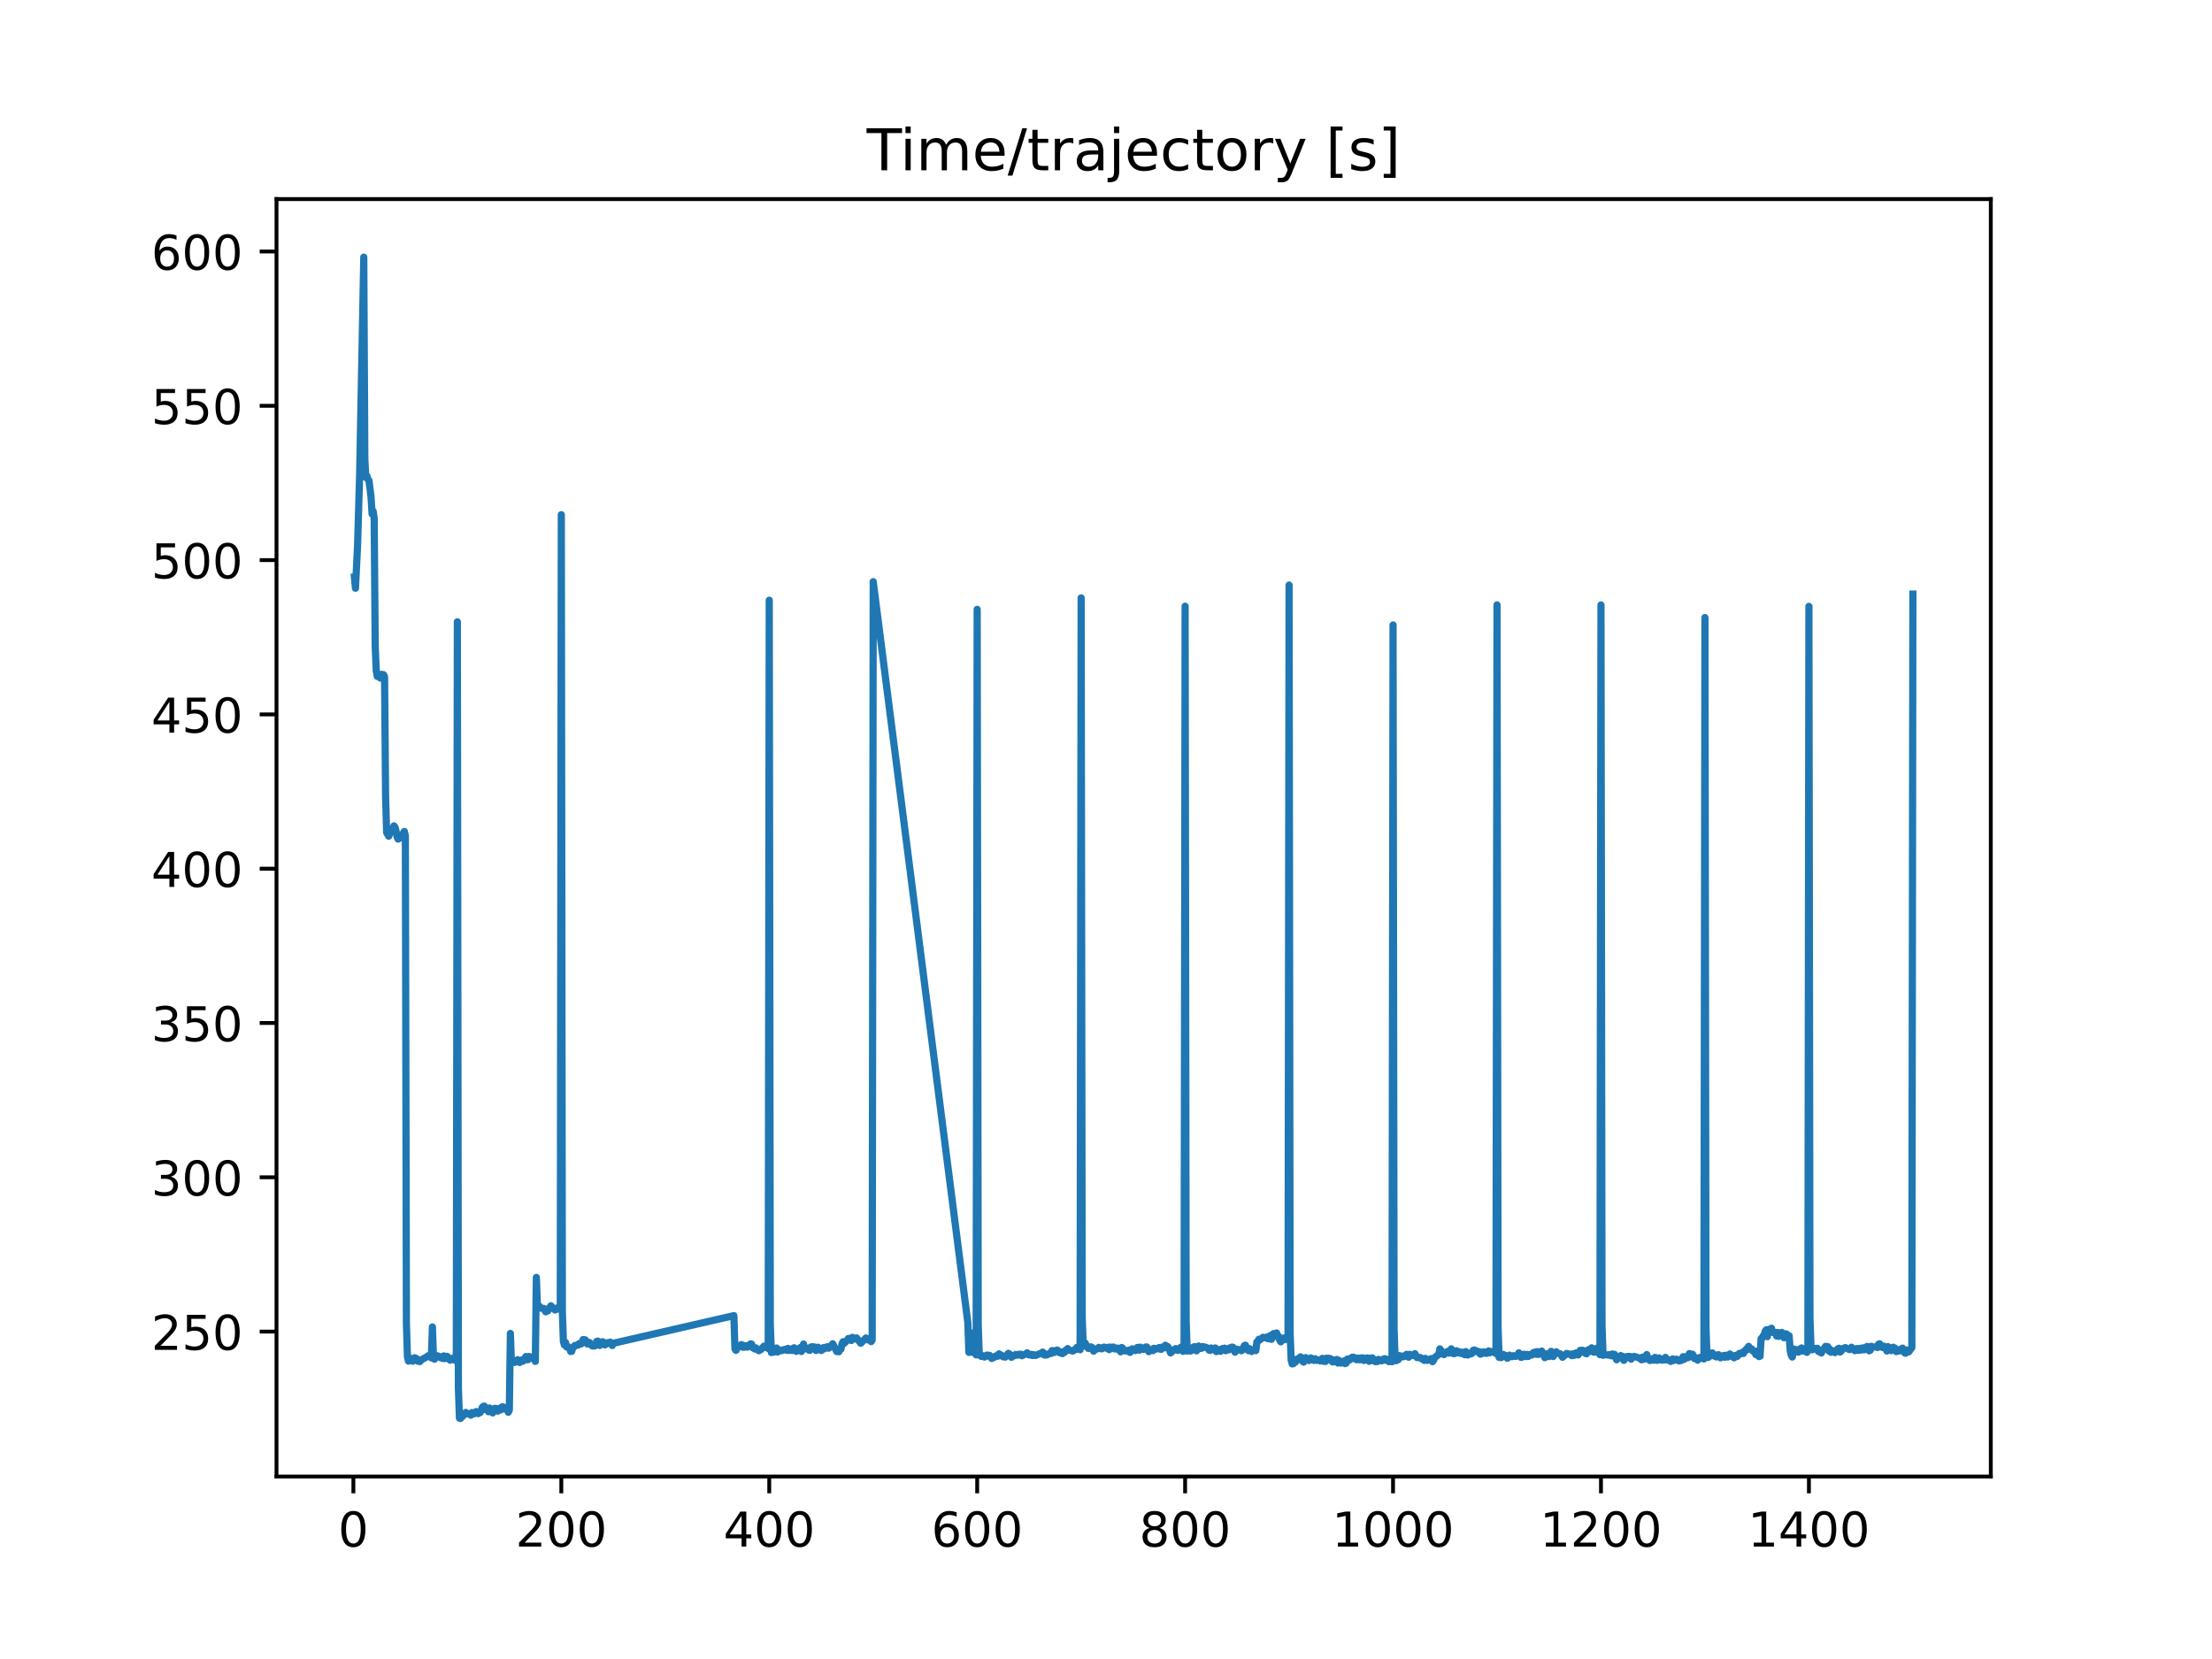 <?xml version="1.0" encoding="utf-8" standalone="no"?>
<!DOCTYPE svg PUBLIC "-//W3C//DTD SVG 1.1//EN"
  "http://www.w3.org/Graphics/SVG/1.1/DTD/svg11.dtd">
<!-- Created with matplotlib (https://matplotlib.org/) -->
<svg height="345.6pt" version="1.1" viewBox="0 0 460.8 345.6" width="460.8pt" xmlns="http://www.w3.org/2000/svg" xmlns:xlink="http://www.w3.org/1999/xlink">
 <defs>
  <style type="text/css">
*{stroke-linecap:butt;stroke-linejoin:round;}
  </style>
 </defs>
 <g id="figure_1">
  <g id="patch_1">
   <path d="M 0 345.6 
L 460.8 345.6 
L 460.8 0 
L 0 0 
z
" style="fill:#ffffff;"/>
  </g>
  <g id="axes_1">
   <g id="patch_2">
    <path d="M 57.6 307.584 
L 414.72 307.584 
L 414.72 41.472 
L 57.6 41.472 
z
" style="fill:#ffffff;"/>
   </g>
   <g id="matplotlib.axis_1">
    <g id="xtick_1">
     <g id="line2d_1">
      <defs>
       <path d="M 0 0 
L 0 3.5 
" id="m70234549fd" style="stroke:#000000;stroke-width:0.8;"/>
      </defs>
      <g>
       <use style="stroke:#000000;stroke-width:0.8;" x="73.616" xlink:href="#m70234549fd" y="307.584"/>
      </g>
     </g>
     <g id="text_1">
      <!-- 0 -->
      <defs>
       <path d="M 31.781 66.406 
Q 24.172 66.406 20.328 58.906 
Q 16.5 51.422 16.5 36.375 
Q 16.5 21.391 20.328 13.891 
Q 24.172 6.391 31.781 6.391 
Q 39.453 6.391 43.281 13.891 
Q 47.125 21.391 47.125 36.375 
Q 47.125 51.422 43.281 58.906 
Q 39.453 66.406 31.781 66.406 
z
M 31.781 74.219 
Q 44.047 74.219 50.516 64.516 
Q 56.984 54.828 56.984 36.375 
Q 56.984 17.969 50.516 8.266 
Q 44.047 -1.422 31.781 -1.422 
Q 19.531 -1.422 13.062 8.266 
Q 6.594 17.969 6.594 36.375 
Q 6.594 54.828 13.062 64.516 
Q 19.531 74.219 31.781 74.219 
z
" id="DejaVuSans-48"/>
      </defs>
      <g transform="translate(70.435 322.182)scale(0.1 -0.1)">
       <use xlink:href="#DejaVuSans-48"/>
      </g>
     </g>
    </g>
    <g id="xtick_2">
     <g id="line2d_2">
      <g>
       <use style="stroke:#000000;stroke-width:0.8;" x="116.932" xlink:href="#m70234549fd" y="307.584"/>
      </g>
     </g>
     <g id="text_2">
      <!-- 200 -->
      <defs>
       <path d="M 19.188 8.297 
L 53.609 8.297 
L 53.609 0 
L 7.328 0 
L 7.328 8.297 
Q 12.938 14.109 22.625 23.891 
Q 32.328 33.688 34.812 36.531 
Q 39.547 41.844 41.422 45.531 
Q 43.312 49.219 43.312 52.781 
Q 43.312 58.594 39.234 62.25 
Q 35.156 65.922 28.609 65.922 
Q 23.969 65.922 18.812 64.312 
Q 13.672 62.703 7.812 59.422 
L 7.812 69.391 
Q 13.766 71.781 18.938 73 
Q 24.125 74.219 28.422 74.219 
Q 39.75 74.219 46.484 68.547 
Q 53.219 62.891 53.219 53.422 
Q 53.219 48.922 51.531 44.891 
Q 49.859 40.875 45.406 35.406 
Q 44.188 33.984 37.641 27.219 
Q 31.109 20.453 19.188 8.297 
z
" id="DejaVuSans-50"/>
      </defs>
      <g transform="translate(107.389 322.182)scale(0.1 -0.1)">
       <use xlink:href="#DejaVuSans-50"/>
       <use x="63.623" xlink:href="#DejaVuSans-48"/>
       <use x="127.246" xlink:href="#DejaVuSans-48"/>
      </g>
     </g>
    </g>
    <g id="xtick_3">
     <g id="line2d_3">
      <g>
       <use style="stroke:#000000;stroke-width:0.8;" x="160.248" xlink:href="#m70234549fd" y="307.584"/>
      </g>
     </g>
     <g id="text_3">
      <!-- 400 -->
      <defs>
       <path d="M 37.797 64.312 
L 12.891 25.391 
L 37.797 25.391 
z
M 35.203 72.906 
L 47.609 72.906 
L 47.609 25.391 
L 58.016 25.391 
L 58.016 17.188 
L 47.609 17.188 
L 47.609 0 
L 37.797 0 
L 37.797 17.188 
L 4.891 17.188 
L 4.891 26.703 
z
" id="DejaVuSans-52"/>
      </defs>
      <g transform="translate(150.705 322.182)scale(0.1 -0.1)">
       <use xlink:href="#DejaVuSans-52"/>
       <use x="63.623" xlink:href="#DejaVuSans-48"/>
       <use x="127.246" xlink:href="#DejaVuSans-48"/>
      </g>
     </g>
    </g>
    <g id="xtick_4">
     <g id="line2d_4">
      <g>
       <use style="stroke:#000000;stroke-width:0.8;" x="203.565" xlink:href="#m70234549fd" y="307.584"/>
      </g>
     </g>
     <g id="text_4">
      <!-- 600 -->
      <defs>
       <path d="M 33.016 40.375 
Q 26.375 40.375 22.484 35.828 
Q 18.609 31.297 18.609 23.391 
Q 18.609 15.531 22.484 10.953 
Q 26.375 6.391 33.016 6.391 
Q 39.656 6.391 43.531 10.953 
Q 47.406 15.531 47.406 23.391 
Q 47.406 31.297 43.531 35.828 
Q 39.656 40.375 33.016 40.375 
z
M 52.594 71.297 
L 52.594 62.312 
Q 48.875 64.062 45.094 64.984 
Q 41.312 65.922 37.594 65.922 
Q 27.828 65.922 22.672 59.328 
Q 17.531 52.734 16.797 39.406 
Q 19.672 43.656 24.016 45.922 
Q 28.375 48.188 33.594 48.188 
Q 44.578 48.188 50.953 41.516 
Q 57.328 34.859 57.328 23.391 
Q 57.328 12.156 50.688 5.359 
Q 44.047 -1.422 33.016 -1.422 
Q 20.359 -1.422 13.672 8.266 
Q 6.984 17.969 6.984 36.375 
Q 6.984 53.656 15.188 63.938 
Q 23.391 74.219 37.203 74.219 
Q 40.922 74.219 44.703 73.484 
Q 48.484 72.75 52.594 71.297 
z
" id="DejaVuSans-54"/>
      </defs>
      <g transform="translate(194.021 322.182)scale(0.1 -0.1)">
       <use xlink:href="#DejaVuSans-54"/>
       <use x="63.623" xlink:href="#DejaVuSans-48"/>
       <use x="127.246" xlink:href="#DejaVuSans-48"/>
      </g>
     </g>
    </g>
    <g id="xtick_5">
     <g id="line2d_5">
      <g>
       <use style="stroke:#000000;stroke-width:0.8;" x="246.881" xlink:href="#m70234549fd" y="307.584"/>
      </g>
     </g>
     <g id="text_5">
      <!-- 800 -->
      <defs>
       <path d="M 31.781 34.625 
Q 24.75 34.625 20.719 30.859 
Q 16.703 27.094 16.703 20.516 
Q 16.703 13.922 20.719 10.156 
Q 24.75 6.391 31.781 6.391 
Q 38.812 6.391 42.859 10.172 
Q 46.922 13.969 46.922 20.516 
Q 46.922 27.094 42.891 30.859 
Q 38.875 34.625 31.781 34.625 
z
M 21.922 38.812 
Q 15.578 40.375 12.031 44.719 
Q 8.5 49.078 8.5 55.328 
Q 8.5 64.062 14.719 69.141 
Q 20.953 74.219 31.781 74.219 
Q 42.672 74.219 48.875 69.141 
Q 55.078 64.062 55.078 55.328 
Q 55.078 49.078 51.531 44.719 
Q 48 40.375 41.703 38.812 
Q 48.828 37.156 52.797 32.312 
Q 56.781 27.484 56.781 20.516 
Q 56.781 9.906 50.312 4.234 
Q 43.844 -1.422 31.781 -1.422 
Q 19.734 -1.422 13.25 4.234 
Q 6.781 9.906 6.781 20.516 
Q 6.781 27.484 10.781 32.312 
Q 14.797 37.156 21.922 38.812 
z
M 18.312 54.391 
Q 18.312 48.734 21.844 45.562 
Q 25.391 42.391 31.781 42.391 
Q 38.141 42.391 41.719 45.562 
Q 45.312 48.734 45.312 54.391 
Q 45.312 60.062 41.719 63.234 
Q 38.141 66.406 31.781 66.406 
Q 25.391 66.406 21.844 63.234 
Q 18.312 60.062 18.312 54.391 
z
" id="DejaVuSans-56"/>
      </defs>
      <g transform="translate(237.337 322.182)scale(0.1 -0.1)">
       <use xlink:href="#DejaVuSans-56"/>
       <use x="63.623" xlink:href="#DejaVuSans-48"/>
       <use x="127.246" xlink:href="#DejaVuSans-48"/>
      </g>
     </g>
    </g>
    <g id="xtick_6">
     <g id="line2d_6">
      <g>
       <use style="stroke:#000000;stroke-width:0.8;" x="290.197" xlink:href="#m70234549fd" y="307.584"/>
      </g>
     </g>
     <g id="text_6">
      <!-- 1000 -->
      <defs>
       <path d="M 12.406 8.297 
L 28.516 8.297 
L 28.516 63.922 
L 10.984 60.406 
L 10.984 69.391 
L 28.422 72.906 
L 38.281 72.906 
L 38.281 8.297 
L 54.391 8.297 
L 54.391 0 
L 12.406 0 
z
" id="DejaVuSans-49"/>
      </defs>
      <g transform="translate(277.472 322.182)scale(0.1 -0.1)">
       <use xlink:href="#DejaVuSans-49"/>
       <use x="63.623" xlink:href="#DejaVuSans-48"/>
       <use x="127.246" xlink:href="#DejaVuSans-48"/>
       <use x="190.869" xlink:href="#DejaVuSans-48"/>
      </g>
     </g>
    </g>
    <g id="xtick_7">
     <g id="line2d_7">
      <g>
       <use style="stroke:#000000;stroke-width:0.8;" x="333.513" xlink:href="#m70234549fd" y="307.584"/>
      </g>
     </g>
     <g id="text_7">
      <!-- 1200 -->
      <g transform="translate(320.788 322.182)scale(0.1 -0.1)">
       <use xlink:href="#DejaVuSans-49"/>
       <use x="63.623" xlink:href="#DejaVuSans-50"/>
       <use x="127.246" xlink:href="#DejaVuSans-48"/>
       <use x="190.869" xlink:href="#DejaVuSans-48"/>
      </g>
     </g>
    </g>
    <g id="xtick_8">
     <g id="line2d_8">
      <g>
       <use style="stroke:#000000;stroke-width:0.8;" x="376.829" xlink:href="#m70234549fd" y="307.584"/>
      </g>
     </g>
     <g id="text_8">
      <!-- 1400 -->
      <g transform="translate(364.104 322.182)scale(0.1 -0.1)">
       <use xlink:href="#DejaVuSans-49"/>
       <use x="63.623" xlink:href="#DejaVuSans-52"/>
       <use x="127.246" xlink:href="#DejaVuSans-48"/>
       <use x="190.869" xlink:href="#DejaVuSans-48"/>
      </g>
     </g>
    </g>
   </g>
   <g id="matplotlib.axis_2">
    <g id="ytick_1">
     <g id="line2d_9">
      <defs>
       <path d="M 0 0 
L -3.5 0 
" id="m36445c5902" style="stroke:#000000;stroke-width:0.8;"/>
      </defs>
      <g>
       <use style="stroke:#000000;stroke-width:0.8;" x="57.6" xlink:href="#m36445c5902" y="277.396"/>
      </g>
     </g>
     <g id="text_9">
      <!-- 250 -->
      <defs>
       <path d="M 10.797 72.906 
L 49.516 72.906 
L 49.516 64.594 
L 19.828 64.594 
L 19.828 46.734 
Q 21.969 47.469 24.109 47.828 
Q 26.266 48.188 28.422 48.188 
Q 40.625 48.188 47.75 41.5 
Q 54.891 34.812 54.891 23.391 
Q 54.891 11.625 47.562 5.094 
Q 40.234 -1.422 26.906 -1.422 
Q 22.312 -1.422 17.547 -0.641 
Q 12.797 0.141 7.719 1.703 
L 7.719 11.625 
Q 12.109 9.234 16.797 8.062 
Q 21.484 6.891 26.703 6.891 
Q 35.156 6.891 40.078 11.328 
Q 45.016 15.766 45.016 23.391 
Q 45.016 31 40.078 35.438 
Q 35.156 39.891 26.703 39.891 
Q 22.75 39.891 18.812 39.016 
Q 14.891 38.141 10.797 36.281 
z
" id="DejaVuSans-53"/>
      </defs>
      <g transform="translate(31.512 281.195)scale(0.1 -0.1)">
       <use xlink:href="#DejaVuSans-50"/>
       <use x="63.623" xlink:href="#DejaVuSans-53"/>
       <use x="127.246" xlink:href="#DejaVuSans-48"/>
      </g>
     </g>
    </g>
    <g id="ytick_2">
     <g id="line2d_10">
      <g>
       <use style="stroke:#000000;stroke-width:0.8;" x="57.6" xlink:href="#m36445c5902" y="245.252"/>
      </g>
     </g>
     <g id="text_10">
      <!-- 300 -->
      <defs>
       <path d="M 40.578 39.312 
Q 47.656 37.797 51.625 33 
Q 55.609 28.219 55.609 21.188 
Q 55.609 10.406 48.188 4.484 
Q 40.766 -1.422 27.094 -1.422 
Q 22.516 -1.422 17.656 -0.516 
Q 12.797 0.391 7.625 2.203 
L 7.625 11.719 
Q 11.719 9.328 16.594 8.109 
Q 21.484 6.891 26.812 6.891 
Q 36.078 6.891 40.938 10.547 
Q 45.797 14.203 45.797 21.188 
Q 45.797 27.641 41.281 31.266 
Q 36.766 34.906 28.719 34.906 
L 20.219 34.906 
L 20.219 43.016 
L 29.109 43.016 
Q 36.375 43.016 40.234 45.922 
Q 44.094 48.828 44.094 54.297 
Q 44.094 59.906 40.109 62.906 
Q 36.141 65.922 28.719 65.922 
Q 24.656 65.922 20.016 65.031 
Q 15.375 64.156 9.812 62.312 
L 9.812 71.094 
Q 15.438 72.656 20.344 73.438 
Q 25.25 74.219 29.594 74.219 
Q 40.828 74.219 47.359 69.109 
Q 53.906 64.016 53.906 55.328 
Q 53.906 49.266 50.438 45.094 
Q 46.969 40.922 40.578 39.312 
z
" id="DejaVuSans-51"/>
      </defs>
      <g transform="translate(31.512 249.051)scale(0.1 -0.1)">
       <use xlink:href="#DejaVuSans-51"/>
       <use x="63.623" xlink:href="#DejaVuSans-48"/>
       <use x="127.246" xlink:href="#DejaVuSans-48"/>
      </g>
     </g>
    </g>
    <g id="ytick_3">
     <g id="line2d_11">
      <g>
       <use style="stroke:#000000;stroke-width:0.8;" x="57.6" xlink:href="#m36445c5902" y="213.108"/>
      </g>
     </g>
     <g id="text_11">
      <!-- 350 -->
      <g transform="translate(31.512 216.907)scale(0.1 -0.1)">
       <use xlink:href="#DejaVuSans-51"/>
       <use x="63.623" xlink:href="#DejaVuSans-53"/>
       <use x="127.246" xlink:href="#DejaVuSans-48"/>
      </g>
     </g>
    </g>
    <g id="ytick_4">
     <g id="line2d_12">
      <g>
       <use style="stroke:#000000;stroke-width:0.8;" x="57.6" xlink:href="#m36445c5902" y="180.965"/>
      </g>
     </g>
     <g id="text_12">
      <!-- 400 -->
      <g transform="translate(31.512 184.764)scale(0.1 -0.1)">
       <use xlink:href="#DejaVuSans-52"/>
       <use x="63.623" xlink:href="#DejaVuSans-48"/>
       <use x="127.246" xlink:href="#DejaVuSans-48"/>
      </g>
     </g>
    </g>
    <g id="ytick_5">
     <g id="line2d_13">
      <g>
       <use style="stroke:#000000;stroke-width:0.8;" x="57.6" xlink:href="#m36445c5902" y="148.821"/>
      </g>
     </g>
     <g id="text_13">
      <!-- 450 -->
      <g transform="translate(31.512 152.62)scale(0.1 -0.1)">
       <use xlink:href="#DejaVuSans-52"/>
       <use x="63.623" xlink:href="#DejaVuSans-53"/>
       <use x="127.246" xlink:href="#DejaVuSans-48"/>
      </g>
     </g>
    </g>
    <g id="ytick_6">
     <g id="line2d_14">
      <g>
       <use style="stroke:#000000;stroke-width:0.8;" x="57.6" xlink:href="#m36445c5902" y="116.677"/>
      </g>
     </g>
     <g id="text_14">
      <!-- 500 -->
      <g transform="translate(31.512 120.476)scale(0.1 -0.1)">
       <use xlink:href="#DejaVuSans-53"/>
       <use x="63.623" xlink:href="#DejaVuSans-48"/>
       <use x="127.246" xlink:href="#DejaVuSans-48"/>
      </g>
     </g>
    </g>
    <g id="ytick_7">
     <g id="line2d_15">
      <g>
       <use style="stroke:#000000;stroke-width:0.8;" x="57.6" xlink:href="#m36445c5902" y="84.533"/>
      </g>
     </g>
     <g id="text_15">
      <!-- 550 -->
      <g transform="translate(31.512 88.333)scale(0.1 -0.1)">
       <use xlink:href="#DejaVuSans-53"/>
       <use x="63.623" xlink:href="#DejaVuSans-53"/>
       <use x="127.246" xlink:href="#DejaVuSans-48"/>
      </g>
     </g>
    </g>
    <g id="ytick_8">
     <g id="line2d_16">
      <g>
       <use style="stroke:#000000;stroke-width:0.8;" x="57.6" xlink:href="#m36445c5902" y="52.39"/>
      </g>
     </g>
     <g id="text_16">
      <!-- 600 -->
      <g transform="translate(31.512 56.189)scale(0.1 -0.1)">
       <use xlink:href="#DejaVuSans-54"/>
       <use x="63.623" xlink:href="#DejaVuSans-48"/>
       <use x="127.246" xlink:href="#DejaVuSans-48"/>
      </g>
     </g>
    </g>
   </g>
   <g id="line2d_17">
    <path clip-path="url(#p0da4ebb8e6)" d="M 73.833 120.195 
L 74.049 122.544 
L 74.482 113.824 
L 74.916 99.081 
L 75.782 53.568 
L 75.999 95.706 
L 76.215 99.457 
L 76.432 99.154 
L 76.648 99.861 
L 76.865 100.086 
L 77.298 103.561 
L 77.515 107.076 
L 77.731 106.486 
L 77.948 107.965 
L 78.164 134.692 
L 78.381 139.754 
L 78.598 140.912 
L 78.814 140.624 
L 79.247 141.257 
L 79.464 140.485 
L 79.897 140.544 
L 80.114 140.991 
L 80.33 166.148 
L 80.547 173.445 
L 80.98 174.19 
L 81.196 173.64 
L 81.413 172.736 
L 81.846 172.755 
L 82.063 172.045 
L 82.279 172.3 
L 82.496 173.075 
L 82.713 174.298 
L 82.929 174.8 
L 83.362 174.551 
L 84.229 173.213 
L 84.445 174.173 
L 84.662 275.629 
L 84.662 275.629 
L 84.878 282.707 
L 84.878 282.707 
L 85.095 283.547 
L 85.095 283.547 
L 85.312 283.33 
L 85.312 283.33 
L 85.528 283.429 
L 85.528 283.429 
L 85.745 282.982 
L 85.745 282.982 
L 85.961 283.567 
L 85.961 283.567 
L 86.178 283.297 
L 86.178 283.297 
L 86.394 282.846 
L 86.394 282.846 
L 86.828 283.055 
L 86.828 283.055 
L 87.044 283.57 
L 87.044 283.57 
L 87.477 283.631 
L 87.477 283.631 
L 87.694 283.321 
L 87.694 283.321 
L 88.993 282.608 
L 88.993 282.608 
L 89.21 282.418 
L 89.21 282.418 
L 89.427 282.455 
L 89.427 282.455 
L 89.86 282.885 
L 89.86 282.885 
L 90.076 276.427 
L 90.293 282.557 
L 90.509 283.155 
L 90.726 282.433 
L 90.943 282.767 
L 91.159 282.441 
L 91.809 282.854 
L 92.026 282.599 
L 92.242 283.003 
L 92.459 282.455 
L 92.675 283.016 
L 93.108 282.545 
L 93.325 282.734 
L 93.758 283.351 
L 94.191 283.019 
L 94.408 283.232 
L 94.624 282.769 
L 94.841 283.363 
L 95.058 283.53 
L 95.274 129.528 
L 95.491 289.071 
L 95.707 295.411 
L 95.924 295.488 
L 96.141 295.058 
L 96.357 295.071 
L 97.007 294.241 
L 97.44 294.533 
L 97.873 294.541 
L 98.09 294.815 
L 98.306 294.262 
L 98.523 294.481 
L 98.74 294.522 
L 99.173 294.065 
L 99.389 294.132 
L 99.606 294.49 
L 99.822 294.082 
L 100.039 294.249 
L 100.472 293.164 
L 100.689 292.967 
L 100.905 292.922 
L 101.122 293.636 
L 101.338 293.281 
L 101.555 293.474 
L 101.772 294.093 
L 101.988 293.31 
L 102.205 293.807 
L 102.421 293.86 
L 102.638 294.333 
L 102.855 293.5 
L 103.071 293.386 
L 103.288 293.401 
L 103.504 293.569 
L 103.721 293.961 
L 103.937 293.418 
L 104.371 293.672 
L 104.587 293.076 
L 104.804 293.079 
L 105.237 293.538 
L 105.67 293.53 
L 105.887 294.2 
L 106.103 293.739 
L 106.32 277.772 
L 106.536 283.86 
L 106.97 283.813 
L 107.186 283.819 
L 107.836 283.252 
L 108.052 283.722 
L 108.269 283.833 
L 108.486 283.411 
L 108.702 283.293 
L 108.919 283.57 
L 109.569 282.581 
L 109.785 283.266 
L 110.002 283.24 
L 110.218 282.573 
L 110.435 282.838 
L 110.651 282.709 
L 110.868 282.789 
L 111.085 283.055 
L 111.301 283.098 
L 111.518 283.604 
L 111.734 266.11 
L 111.951 272.125 
L 112.168 272.303 
L 112.384 272.132 
L 112.601 272.502 
L 113.25 272.577 
L 113.684 273.278 
L 113.9 272.716 
L 114.117 273.089 
L 114.766 272.019 
L 115.633 272.895 
L 116.283 272.355 
L 116.499 272.72 
L 116.716 272.024 
L 116.932 107.216 
L 117.149 273.275 
L 117.149 273.275 
L 117.365 279.449 
L 117.365 279.449 
L 117.582 280.189 
L 117.582 280.189 
L 117.799 279.648 
L 117.799 279.648 
L 118.015 280.58 
L 118.015 280.58 
L 118.232 280.46 
L 118.232 280.46 
L 118.665 280.981 
L 118.665 280.981 
L 118.882 281.535 
L 118.882 281.535 
L 119.098 281.519 
L 119.098 281.519 
L 119.315 280.662 
L 119.315 280.662 
L 119.531 280.621 
L 119.531 280.621 
L 119.748 280.289 
L 119.748 280.289 
L 120.398 280.215 
L 120.398 280.215 
L 120.614 279.921 
L 120.614 279.921 
L 121.047 279.975 
L 121.047 279.975 
L 121.48 279.051 
L 121.48 279.051 
L 121.914 279.114 
L 121.914 279.114 
L 122.13 279.435 
L 122.13 279.435 
L 122.347 279.964 
L 122.347 279.964 
L 122.78 279.659 
L 122.78 279.659 
L 123.213 280.262 
L 123.213 280.262 
L 123.43 280.398 
L 123.43 280.398 
L 123.646 280.131 
L 123.646 280.131 
L 123.863 280.406 
L 123.863 280.406 
L 124.079 280.132 
L 124.079 280.132 
L 124.296 279.442 
L 124.296 279.442 
L 124.513 279.37 
L 124.513 279.37 
L 124.729 279.709 
L 124.729 279.709 
L 124.946 280.287 
L 124.946 280.287 
L 125.162 279.738 
L 125.162 279.738 
L 125.379 279.54 
L 125.379 279.54 
L 125.596 279.522 
L 125.596 279.522 
L 126.029 280.169 
L 126.029 280.169 
L 126.462 279.708 
L 126.462 279.708 
L 126.678 279.859 
L 126.678 279.859 
L 127.112 279.586 
L 127.112 279.586 
L 127.328 279.822 
L 127.328 279.822 
L 127.545 280.299 
L 127.545 280.299 
L 127.761 279.831 
L 127.761 279.831 
L 152.885 274.068 
L 153.101 280.977 
L 153.318 281.306 
L 153.534 280.764 
L 153.751 280.72 
L 154.401 280.112 
L 154.617 280.163 
L 154.834 280.665 
L 155.051 280.641 
L 155.267 280.325 
L 155.484 280.6 
L 155.7 280.624 
L 156.133 280.152 
L 156.35 279.951 
L 156.567 279.992 
L 156.783 280.748 
L 157 280.811 
L 157.216 281.017 
L 157.433 280.773 
L 157.866 281.238 
L 158.083 281.385 
L 158.299 281.125 
L 158.516 281.143 
L 159.166 280.415 
L 159.382 280.673 
L 159.815 280.736 
L 160.032 280.926 
L 160.248 125.041 
L 160.465 275.78 
L 160.682 281.759 
L 161.331 281.623 
L 161.548 281.439 
L 161.765 280.819 
L 161.981 281.655 
L 162.198 281.209 
L 162.414 281.215 
L 162.631 281.379 
L 162.847 281.359 
L 163.281 281.152 
L 163.497 281.219 
L 163.714 281.044 
L 163.93 281.311 
L 164.147 280.894 
L 164.363 281.309 
L 164.797 281.07 
L 165.013 281.335 
L 165.23 280.865 
L 165.446 280.764 
L 165.88 281.515 
L 166.746 280.705 
L 166.962 281.538 
L 167.396 279.989 
L 167.612 280.762 
L 167.829 280.934 
L 168.262 280.915 
L 168.479 281.248 
L 168.695 281.303 
L 168.912 280.606 
L 169.345 280.54 
L 169.561 280.701 
L 169.778 280.621 
L 169.995 281.336 
L 170.211 281.088 
L 170.428 280.656 
L 170.644 281.022 
L 170.861 280.899 
L 171.077 281.332 
L 171.294 281.136 
L 171.511 280.739 
L 171.727 280.991 
L 171.944 280.686 
L 172.377 280.543 
L 172.594 280.859 
L 173.243 280.254 
L 173.46 279.924 
L 174.326 281.567 
L 174.543 281.33 
L 174.759 281.594 
L 174.976 281.147 
L 175.193 281.038 
L 175.409 279.931 
L 175.626 279.504 
L 175.842 279.853 
L 176.492 279.204 
L 176.709 278.839 
L 176.925 279.094 
L 177.142 278.771 
L 177.358 279.253 
L 177.575 278.588 
L 178.008 278.846 
L 178.225 278.936 
L 178.441 278.711 
L 179.308 279.825 
L 180.39 278.721 
L 180.607 279.079 
L 181.257 279.187 
L 181.473 279.484 
L 181.69 279.156 
L 181.907 121.174 
L 201.615 275.5 
L 201.832 281.728 
L 202.049 277.553 
L 202.265 281.704 
L 202.482 281.633 
L 202.698 278.79 
L 202.915 281.491 
L 203.348 282.249 
L 203.565 126.944 
L 203.781 276.037 
L 203.998 282.282 
L 204.431 282.561 
L 204.648 282.41 
L 204.864 282.475 
L 205.081 282.7 
L 205.514 282.321 
L 205.73 282.279 
L 205.947 282.526 
L 206.164 282.351 
L 206.597 282.991 
L 206.813 282.8 
L 207.03 282.809 
L 207.463 282.45 
L 207.68 282.546 
L 207.896 282.512 
L 208.113 282.03 
L 208.329 282.388 
L 208.546 282.283 
L 208.979 282.658 
L 209.196 282.522 
L 209.412 282.714 
L 210.062 281.924 
L 210.279 282.049 
L 210.712 282.755 
L 210.928 282.388 
L 211.145 282.471 
L 211.362 282.407 
L 211.578 282.156 
L 212.011 282.301 
L 212.228 282.113 
L 212.444 282.231 
L 212.661 282.104 
L 212.878 282.424 
L 213.527 282.117 
L 213.744 282.099 
L 213.96 281.819 
L 214.394 282.256 
L 214.827 282.138 
L 215.043 282.376 
L 215.26 282.186 
L 215.693 282.375 
L 216.993 281.844 
L 217.209 281.666 
L 217.426 282.196 
L 217.642 282.297 
L 217.859 282.084 
L 218.076 282.255 
L 218.725 281.909 
L 218.942 281.959 
L 219.158 281.358 
L 219.375 281.473 
L 219.592 281.765 
L 219.808 281.342 
L 220.025 281.477 
L 220.241 281.242 
L 220.458 281.389 
L 220.674 281.769 
L 220.891 281.849 
L 221.108 281.662 
L 221.324 281.984 
L 221.541 281.728 
L 221.757 281.73 
L 221.974 281.293 
L 222.191 281.346 
L 222.407 280.937 
L 222.624 281.254 
L 223.057 281.332 
L 223.49 281.453 
L 223.923 281.113 
L 224.14 281.144 
L 224.356 280.672 
L 224.573 280.997 
L 224.79 280.599 
L 225.006 281.176 
L 225.223 124.551 
L 225.439 274.3 
L 225.656 280.249 
L 225.872 280.404 
L 226.089 279.807 
L 226.306 280.5 
L 226.522 280.597 
L 226.739 280.912 
L 227.172 280.564 
L 227.388 280.616 
L 227.822 281.474 
L 228.255 281.007 
L 228.471 281.051 
L 228.688 280.959 
L 228.905 280.681 
L 229.338 280.968 
L 229.554 280.983 
L 229.771 280.702 
L 229.987 280.618 
L 230.637 280.909 
L 230.854 280.654 
L 231.07 281.158 
L 231.287 280.617 
L 231.72 280.784 
L 231.937 280.609 
L 232.153 281.009 
L 232.37 280.819 
L 232.586 281.038 
L 232.803 280.83 
L 233.02 280.956 
L 233.453 281.612 
L 233.669 280.707 
L 233.886 280.875 
L 234.319 281.421 
L 234.536 281.348 
L 234.969 281.482 
L 235.185 281.248 
L 235.402 281.735 
L 235.835 280.987 
L 236.268 281.276 
L 236.485 281.354 
L 236.701 281.23 
L 236.918 280.704 
L 237.135 280.687 
L 237.351 281.265 
L 237.568 280.637 
L 237.784 281.045 
L 238.001 281.01 
L 238.218 281.097 
L 238.651 280.617 
L 238.867 280.592 
L 239.084 280.818 
L 239.3 281.573 
L 239.517 281.283 
L 240.167 281.357 
L 240.383 280.869 
L 240.816 281.05 
L 241.033 280.887 
L 241.25 280.894 
L 241.466 280.718 
L 241.683 281.06 
L 241.899 281.093 
L 242.116 280.614 
L 242.549 280.772 
L 242.766 280.241 
L 242.982 280.718 
L 243.199 280.485 
L 243.415 280.741 
L 243.849 281.84 
L 244.498 281.204 
L 244.715 281.207 
L 244.932 280.926 
L 245.148 281.21 
L 245.365 281.309 
L 246.014 280.629 
L 246.448 281.515 
L 246.664 281.317 
L 246.881 126.283 
L 247.097 275.231 
L 247.314 281.449 
L 247.53 281.14 
L 247.747 281.183 
L 247.964 281.45 
L 248.18 281.369 
L 248.397 280.758 
L 248.83 280.525 
L 249.047 281.144 
L 249.263 281.407 
L 249.696 280.397 
L 250.129 280.91 
L 250.346 280.856 
L 250.563 280.504 
L 250.779 280.691 
L 250.996 280.608 
L 251.646 280.863 
L 251.862 281.256 
L 252.079 281.323 
L 252.295 280.807 
L 252.512 281.156 
L 252.945 281.051 
L 253.162 280.797 
L 253.378 281.564 
L 253.811 281.143 
L 254.244 281.508 
L 254.461 281.057 
L 254.678 280.92 
L 254.894 280.939 
L 255.111 280.842 
L 255.327 281.379 
L 255.761 281.011 
L 255.977 281.202 
L 256.194 280.775 
L 256.41 280.846 
L 256.627 280.624 
L 256.843 280.655 
L 257.277 281.687 
L 257.493 281.161 
L 257.71 281.078 
L 258.143 281.196 
L 258.36 281.151 
L 258.576 281.385 
L 258.793 281.26 
L 259.226 280.311 
L 259.442 280.229 
L 259.876 281.116 
L 260.092 281.387 
L 260.309 280.955 
L 260.525 281.163 
L 260.742 281.541 
L 260.958 281.273 
L 261.175 281.306 
L 261.392 281.05 
L 261.608 281.363 
L 261.825 279.552 
L 262.041 279.437 
L 262.258 278.981 
L 262.475 279.092 
L 263.124 278.573 
L 263.774 278.738 
L 263.991 278.498 
L 264.207 278.896 
L 264.424 278.822 
L 264.64 278.2 
L 264.857 279.003 
L 265.074 278.719 
L 265.29 277.819 
L 265.507 278.02 
L 265.723 277.938 
L 265.94 277.679 
L 266.156 278.353 
L 266.373 278.388 
L 266.59 279.19 
L 266.806 279.528 
L 267.023 279.076 
L 267.456 278.721 
L 267.672 279.078 
L 267.889 278.839 
L 268.106 278.869 
L 268.322 279.017 
L 268.539 121.883 
L 268.755 277.683 
L 268.972 283.326 
L 269.189 284.129 
L 269.405 284.084 
L 269.622 283.711 
L 269.838 283.78 
L 270.271 283.069 
L 270.488 283.074 
L 270.705 283.212 
L 270.921 282.652 
L 271.138 282.96 
L 271.354 283.548 
L 271.571 283.755 
L 272.004 282.821 
L 272.654 283.421 
L 273.087 282.878 
L 273.304 283.281 
L 273.52 283.277 
L 273.737 283.407 
L 273.953 283.052 
L 274.387 283.404 
L 274.82 283.279 
L 275.036 283.51 
L 275.469 282.97 
L 275.686 283.582 
L 275.903 283.499 
L 276.119 283.618 
L 276.336 282.932 
L 276.552 283.172 
L 276.769 282.934 
L 277.202 283.064 
L 277.419 283.548 
L 277.635 283.728 
L 277.852 283.313 
L 278.285 283.659 
L 278.502 283.207 
L 278.718 283.95 
L 278.935 283.395 
L 279.151 283.912 
L 279.368 283.95 
L 279.584 283.624 
L 279.801 283.723 
L 280.018 283.497 
L 280.234 284.07 
L 280.451 283.958 
L 280.667 283.118 
L 280.884 283.115 
L 281.101 283.329 
L 281.317 282.966 
L 281.534 283.058 
L 281.75 282.716 
L 281.967 282.728 
L 282.4 283.139 
L 282.617 283.256 
L 282.833 282.912 
L 283.05 283.213 
L 283.266 283.277 
L 283.483 282.882 
L 283.699 282.995 
L 283.916 282.862 
L 284.133 283.413 
L 284.782 282.88 
L 285.216 283.583 
L 285.432 282.929 
L 285.649 283.191 
L 285.865 282.87 
L 286.082 283.472 
L 286.298 283.227 
L 286.515 283.659 
L 286.948 283.628 
L 287.165 283.184 
L 287.815 283.502 
L 288.031 283.374 
L 288.248 283.08 
L 288.464 283.038 
L 288.681 283.377 
L 288.897 283.157 
L 289.114 283.326 
L 289.331 283.659 
L 289.547 283.474 
L 289.764 283.471 
L 289.98 283.677 
L 290.197 130.196 
L 290.413 276.77 
L 290.63 283.119 
L 290.847 283.461 
L 291.063 283.217 
L 291.28 283.25 
L 291.496 282.401 
L 291.713 282.79 
L 291.93 282.485 
L 292.146 282.631 
L 292.363 282.63 
L 292.579 282.426 
L 292.796 282.53 
L 293.012 282.13 
L 293.229 282.255 
L 293.446 282.734 
L 293.662 282.13 
L 294.095 282.375 
L 294.529 282.382 
L 294.745 281.996 
L 295.178 282.798 
L 295.611 282.832 
L 295.828 282.78 
L 296.261 283.128 
L 296.478 283.022 
L 296.694 283.404 
L 296.911 282.971 
L 297.344 283.396 
L 297.994 283.1 
L 298.21 283.01 
L 298.427 283.66 
L 298.644 283.373 
L 298.86 282.835 
L 299.51 282.286 
L 299.726 282.183 
L 299.943 280.984 
L 300.16 281.251 
L 300.376 281.919 
L 300.809 282.198 
L 301.026 281.91 
L 301.243 281.876 
L 301.459 281.564 
L 301.676 281.494 
L 301.892 281.871 
L 302.325 280.989 
L 302.542 281.776 
L 302.759 281.983 
L 302.975 281.987 
L 303.408 281.384 
L 303.625 281.814 
L 303.841 281.571 
L 304.275 281.931 
L 304.491 281.668 
L 304.708 282.02 
L 304.924 281.728 
L 305.141 282.219 
L 305.358 281.56 
L 305.574 282.234 
L 305.791 282.27 
L 306.007 281.923 
L 306.44 282.039 
L 306.657 281.926 
L 306.874 281.308 
L 307.09 281.224 
L 307.307 281.407 
L 307.523 281.38 
L 307.957 281.727 
L 308.173 281.579 
L 308.39 282.102 
L 308.823 281.926 
L 309.039 281.623 
L 309.256 281.886 
L 309.473 281.643 
L 309.689 281.935 
L 310.122 281.425 
L 310.339 281.81 
L 310.555 281.577 
L 310.989 281.572 
L 311.638 281.968 
L 311.855 126.011 
L 312.072 276.411 
L 312.288 282.774 
L 312.505 282.734 
L 312.721 282.823 
L 312.938 282.648 
L 313.154 282.148 
L 313.371 282.364 
L 313.588 282.351 
L 314.021 282.951 
L 314.454 282.299 
L 314.671 282.627 
L 315.104 282.596 
L 315.32 282.412 
L 315.753 282.561 
L 316.187 282.272 
L 316.403 281.816 
L 316.62 282.146 
L 316.836 282.762 
L 317.053 282.73 
L 317.486 282.11 
L 317.703 282.254 
L 317.919 282.599 
L 318.136 282.147 
L 318.352 282.582 
L 318.569 282.183 
L 319.002 282.3 
L 319.219 282.21 
L 319.435 281.763 
L 319.652 281.877 
L 319.868 281.626 
L 320.085 282.132 
L 320.302 281.562 
L 320.518 282.156 
L 320.735 281.923 
L 320.951 281.999 
L 321.168 281.455 
L 321.385 282.157 
L 321.601 282.015 
L 321.818 282.823 
L 322.251 282.027 
L 322.467 282.079 
L 322.684 282.592 
L 323.117 281.517 
L 323.334 281.877 
L 323.55 282.589 
L 323.767 281.94 
L 323.983 282.047 
L 324.2 281.613 
L 324.417 281.866 
L 325.066 282.049 
L 325.5 282.742 
L 325.933 282.351 
L 326.149 282.214 
L 326.366 281.943 
L 327.016 282.139 
L 327.232 282.087 
L 327.449 282.412 
L 327.665 282.03 
L 327.882 282.345 
L 328.099 282.234 
L 328.315 281.835 
L 328.532 282.173 
L 328.748 282.259 
L 328.965 281.923 
L 329.181 281.304 
L 329.398 281.379 
L 329.615 281.271 
L 329.831 281.565 
L 330.048 281.384 
L 330.264 281.92 
L 330.481 282.02 
L 330.914 281.156 
L 331.131 281.557 
L 331.564 280.783 
L 331.78 281.412 
L 331.997 281.666 
L 332.43 281.644 
L 332.647 280.858 
L 332.863 281.429 
L 333.08 281.355 
L 333.296 282.199 
L 333.513 126.019 
L 333.73 276.144 
L 333.946 282.336 
L 334.163 282.16 
L 335.029 282.3 
L 335.246 282.193 
L 335.679 282.447 
L 335.895 282.055 
L 336.112 282.17 
L 336.329 282.132 
L 336.762 283.262 
L 336.978 282.936 
L 337.195 282.921 
L 337.412 282.794 
L 337.628 282.392 
L 337.845 282.664 
L 338.061 282.564 
L 338.278 283.391 
L 338.711 282.665 
L 338.928 282.589 
L 339.144 282.714 
L 339.361 282.552 
L 339.577 282.593 
L 339.794 283.139 
L 340.01 282.631 
L 340.227 282.733 
L 340.444 282.57 
L 341.527 282.9 
L 341.96 283.27 
L 342.176 282.716 
L 342.393 283.165 
L 342.609 283.035 
L 342.826 283.073 
L 343.043 282.18 
L 343.259 282.818 
L 343.692 283.42 
L 343.909 283.264 
L 344.126 283.348 
L 344.342 283.025 
L 344.559 283.349 
L 344.775 282.769 
L 344.992 282.899 
L 345.208 283.388 
L 345.642 282.877 
L 346.075 283.336 
L 346.724 283.304 
L 346.941 282.765 
L 347.158 283.22 
L 347.374 283.326 
L 347.591 283.26 
L 347.807 283.352 
L 348.024 283.609 
L 348.241 283.487 
L 348.457 283.081 
L 348.674 283.401 
L 349.107 283.166 
L 349.323 283.161 
L 349.757 283.5 
L 350.19 283.432 
L 350.623 282.622 
L 350.84 283.178 
L 351.056 282.638 
L 351.273 282.883 
L 351.706 282.808 
L 351.922 281.978 
L 352.139 282.07 
L 352.356 282.443 
L 352.572 282.105 
L 352.789 282.447 
L 353.005 283.039 
L 353.222 282.869 
L 353.655 283.349 
L 354.088 282.789 
L 354.521 282.917 
L 354.955 283.099 
L 355.171 128.648 
L 355.388 276.602 
L 355.604 282.68 
L 355.821 282.793 
L 356.471 282.306 
L 356.687 281.834 
L 356.904 282.022 
L 357.12 282.488 
L 357.554 282.672 
L 357.987 282.203 
L 358.203 282.699 
L 358.42 282.859 
L 358.636 282.596 
L 359.07 282.372 
L 359.286 282.74 
L 359.503 282.335 
L 359.719 282.32 
L 359.936 282.692 
L 360.152 282.552 
L 360.369 282.054 
L 360.802 282.498 
L 361.235 282.854 
L 361.452 282.365 
L 361.669 282.395 
L 361.885 282.574 
L 362.318 281.948 
L 362.535 282.073 
L 362.751 281.837 
L 362.968 281.779 
L 363.185 281.95 
L 363.401 281.424 
L 363.618 281.402 
L 363.834 281.004 
L 364.051 280.995 
L 364.268 280.471 
L 364.484 281.069 
L 364.917 280.995 
L 365.134 281.428 
L 365.567 281.653 
L 365.784 282.2 
L 366 281.46 
L 366.217 281.741 
L 366.433 282.604 
L 366.65 282.526 
L 366.866 278.863 
L 367.083 278.725 
L 367.3 278.294 
L 367.516 278.183 
L 367.733 277.298 
L 367.949 277.017 
L 368.166 278.453 
L 368.383 276.954 
L 368.599 277.493 
L 369.032 276.695 
L 369.249 277.569 
L 369.899 277.573 
L 370.115 278.328 
L 370.332 277.581 
L 370.548 278.392 
L 371.198 277.568 
L 371.415 277.935 
L 371.631 278.67 
L 371.848 278.105 
L 372.064 277.855 
L 372.281 277.981 
L 372.498 278.28 
L 372.714 278.274 
L 372.931 281.349 
L 373.147 282.326 
L 373.364 282.696 
L 373.797 281.042 
L 374.014 281.18 
L 374.23 281.185 
L 374.663 281.678 
L 374.88 281.049 
L 375.313 280.802 
L 375.53 281.444 
L 375.746 281.19 
L 376.179 281.182 
L 376.396 281.722 
L 376.613 281.383 
L 376.829 126.322 
L 377.046 274.464 
L 377.262 280.675 
L 377.479 281.196 
L 377.696 280.882 
L 377.912 281.025 
L 378.129 280.898 
L 378.345 281 
L 378.562 280.87 
L 378.778 281.502 
L 378.995 281.623 
L 379.212 281.461 
L 379.428 281.852 
L 379.645 281.237 
L 380.078 280.861 
L 380.294 280.471 
L 380.511 280.706 
L 380.728 280.509 
L 380.944 281.407 
L 381.161 281.011 
L 381.377 281.692 
L 381.594 281.389 
L 382.027 281.462 
L 382.244 281.778 
L 382.46 281.299 
L 382.677 281.323 
L 382.893 280.953 
L 383.11 280.869 
L 383.327 281.669 
L 383.543 281.471 
L 383.976 280.915 
L 384.41 280.725 
L 385.276 281.145 
L 385.492 281.014 
L 385.709 280.655 
L 385.926 280.93 
L 386.142 280.991 
L 386.359 281.357 
L 386.575 281.297 
L 386.792 280.929 
L 387.008 281.279 
L 387.225 281.304 
L 387.442 280.879 
L 387.658 281.236 
L 387.875 281.183 
L 388.091 280.773 
L 388.308 281.191 
L 388.741 280.964 
L 388.958 280.477 
L 389.391 281.405 
L 389.607 281.285 
L 389.824 280.454 
L 390.041 280.657 
L 390.907 280.534 
L 391.124 280.718 
L 391.34 280.02 
L 391.557 279.933 
L 391.99 280.578 
L 392.206 280.712 
L 392.423 280.423 
L 392.64 280.802 
L 392.856 280.888 
L 393.073 281.444 
L 393.289 280.521 
L 393.722 280.859 
L 393.939 281.356 
L 394.156 281.13 
L 394.372 280.653 
L 394.805 280.858 
L 395.022 281.564 
L 395.239 281.182 
L 395.455 281.458 
L 395.672 281.426 
L 396.105 280.99 
L 396.321 280.844 
L 396.538 281.106 
L 396.755 281.811 
L 396.971 281.903 
L 397.188 281.216 
L 397.404 281.335 
L 397.621 281.622 
L 398.054 281.016 
L 398.271 280.73 
L 398.487 123.766 
L 398.487 123.766 
" style="fill:none;stroke:#1f77b4;stroke-linecap:square;stroke-width:1.5;"/>
   </g>
   <g id="patch_3">
    <path d="M 57.6 307.584 
L 57.6 41.472 
" style="fill:none;stroke:#000000;stroke-linecap:square;stroke-linejoin:miter;stroke-width:0.8;"/>
   </g>
   <g id="patch_4">
    <path d="M 414.72 307.584 
L 414.72 41.472 
" style="fill:none;stroke:#000000;stroke-linecap:square;stroke-linejoin:miter;stroke-width:0.8;"/>
   </g>
   <g id="patch_5">
    <path d="M 57.6 307.584 
L 414.72 307.584 
" style="fill:none;stroke:#000000;stroke-linecap:square;stroke-linejoin:miter;stroke-width:0.8;"/>
   </g>
   <g id="patch_6">
    <path d="M 57.6 41.472 
L 414.72 41.472 
" style="fill:none;stroke:#000000;stroke-linecap:square;stroke-linejoin:miter;stroke-width:0.8;"/>
   </g>
   <g id="text_17">
    <!-- Time/trajectory [s] -->
    <defs>
     <path d="M -0.297 72.906 
L 61.375 72.906 
L 61.375 64.594 
L 35.5 64.594 
L 35.5 0 
L 25.594 0 
L 25.594 64.594 
L -0.297 64.594 
z
" id="DejaVuSans-84"/>
     <path d="M 9.422 54.688 
L 18.406 54.688 
L 18.406 0 
L 9.422 0 
z
M 9.422 75.984 
L 18.406 75.984 
L 18.406 64.594 
L 9.422 64.594 
z
" id="DejaVuSans-105"/>
     <path d="M 52 44.188 
Q 55.375 50.25 60.062 53.125 
Q 64.75 56 71.094 56 
Q 79.641 56 84.281 50.016 
Q 88.922 44.047 88.922 33.016 
L 88.922 0 
L 79.891 0 
L 79.891 32.719 
Q 79.891 40.578 77.094 44.375 
Q 74.312 48.188 68.609 48.188 
Q 61.625 48.188 57.562 43.547 
Q 53.516 38.922 53.516 30.906 
L 53.516 0 
L 44.484 0 
L 44.484 32.719 
Q 44.484 40.625 41.703 44.406 
Q 38.922 48.188 33.109 48.188 
Q 26.219 48.188 22.156 43.531 
Q 18.109 38.875 18.109 30.906 
L 18.109 0 
L 9.078 0 
L 9.078 54.688 
L 18.109 54.688 
L 18.109 46.188 
Q 21.188 51.219 25.484 53.609 
Q 29.781 56 35.688 56 
Q 41.656 56 45.828 52.969 
Q 50 49.953 52 44.188 
z
" id="DejaVuSans-109"/>
     <path d="M 56.203 29.594 
L 56.203 25.203 
L 14.891 25.203 
Q 15.484 15.922 20.484 11.062 
Q 25.484 6.203 34.422 6.203 
Q 39.594 6.203 44.453 7.469 
Q 49.312 8.734 54.109 11.281 
L 54.109 2.781 
Q 49.266 0.734 44.188 -0.344 
Q 39.109 -1.422 33.891 -1.422 
Q 20.797 -1.422 13.156 6.188 
Q 5.516 13.812 5.516 26.812 
Q 5.516 40.234 12.766 48.109 
Q 20.016 56 32.328 56 
Q 43.359 56 49.781 48.891 
Q 56.203 41.797 56.203 29.594 
z
M 47.219 32.234 
Q 47.125 39.594 43.094 43.984 
Q 39.062 48.391 32.422 48.391 
Q 24.906 48.391 20.391 44.141 
Q 15.875 39.891 15.188 32.172 
z
" id="DejaVuSans-101"/>
     <path d="M 25.391 72.906 
L 33.688 72.906 
L 8.297 -9.281 
L 0 -9.281 
z
" id="DejaVuSans-47"/>
     <path d="M 18.312 70.219 
L 18.312 54.688 
L 36.812 54.688 
L 36.812 47.703 
L 18.312 47.703 
L 18.312 18.016 
Q 18.312 11.328 20.141 9.422 
Q 21.969 7.516 27.594 7.516 
L 36.812 7.516 
L 36.812 0 
L 27.594 0 
Q 17.188 0 13.234 3.875 
Q 9.281 7.766 9.281 18.016 
L 9.281 47.703 
L 2.688 47.703 
L 2.688 54.688 
L 9.281 54.688 
L 9.281 70.219 
z
" id="DejaVuSans-116"/>
     <path d="M 41.109 46.297 
Q 39.594 47.172 37.812 47.578 
Q 36.031 48 33.891 48 
Q 26.266 48 22.188 43.047 
Q 18.109 38.094 18.109 28.812 
L 18.109 0 
L 9.078 0 
L 9.078 54.688 
L 18.109 54.688 
L 18.109 46.188 
Q 20.953 51.172 25.484 53.578 
Q 30.031 56 36.531 56 
Q 37.453 56 38.578 55.875 
Q 39.703 55.766 41.062 55.516 
z
" id="DejaVuSans-114"/>
     <path d="M 34.281 27.484 
Q 23.391 27.484 19.188 25 
Q 14.984 22.516 14.984 16.5 
Q 14.984 11.719 18.141 8.906 
Q 21.297 6.109 26.703 6.109 
Q 34.188 6.109 38.703 11.406 
Q 43.219 16.703 43.219 25.484 
L 43.219 27.484 
z
M 52.203 31.203 
L 52.203 0 
L 43.219 0 
L 43.219 8.297 
Q 40.141 3.328 35.547 0.953 
Q 30.953 -1.422 24.312 -1.422 
Q 15.922 -1.422 10.953 3.297 
Q 6 8.016 6 15.922 
Q 6 25.141 12.172 29.828 
Q 18.359 34.516 30.609 34.516 
L 43.219 34.516 
L 43.219 35.406 
Q 43.219 41.609 39.141 45 
Q 35.062 48.391 27.688 48.391 
Q 23 48.391 18.547 47.266 
Q 14.109 46.141 10.016 43.891 
L 10.016 52.203 
Q 14.938 54.109 19.578 55.047 
Q 24.219 56 28.609 56 
Q 40.484 56 46.344 49.844 
Q 52.203 43.703 52.203 31.203 
z
" id="DejaVuSans-97"/>
     <path d="M 9.422 54.688 
L 18.406 54.688 
L 18.406 -0.984 
Q 18.406 -11.422 14.422 -16.109 
Q 10.453 -20.797 1.609 -20.797 
L -1.812 -20.797 
L -1.812 -13.188 
L 0.594 -13.188 
Q 5.719 -13.188 7.562 -10.812 
Q 9.422 -8.453 9.422 -0.984 
z
M 9.422 75.984 
L 18.406 75.984 
L 18.406 64.594 
L 9.422 64.594 
z
" id="DejaVuSans-106"/>
     <path d="M 48.781 52.594 
L 48.781 44.188 
Q 44.969 46.297 41.141 47.344 
Q 37.312 48.391 33.406 48.391 
Q 24.656 48.391 19.812 42.844 
Q 14.984 37.312 14.984 27.297 
Q 14.984 17.281 19.812 11.734 
Q 24.656 6.203 33.406 6.203 
Q 37.312 6.203 41.141 7.25 
Q 44.969 8.297 48.781 10.406 
L 48.781 2.094 
Q 45.016 0.344 40.984 -0.531 
Q 36.969 -1.422 32.422 -1.422 
Q 20.062 -1.422 12.781 6.344 
Q 5.516 14.109 5.516 27.297 
Q 5.516 40.672 12.859 48.328 
Q 20.219 56 33.016 56 
Q 37.156 56 41.109 55.141 
Q 45.062 54.297 48.781 52.594 
z
" id="DejaVuSans-99"/>
     <path d="M 30.609 48.391 
Q 23.391 48.391 19.188 42.75 
Q 14.984 37.109 14.984 27.297 
Q 14.984 17.484 19.156 11.844 
Q 23.344 6.203 30.609 6.203 
Q 37.797 6.203 41.984 11.859 
Q 46.188 17.531 46.188 27.297 
Q 46.188 37.016 41.984 42.703 
Q 37.797 48.391 30.609 48.391 
z
M 30.609 56 
Q 42.328 56 49.016 48.375 
Q 55.719 40.766 55.719 27.297 
Q 55.719 13.875 49.016 6.219 
Q 42.328 -1.422 30.609 -1.422 
Q 18.844 -1.422 12.172 6.219 
Q 5.516 13.875 5.516 27.297 
Q 5.516 40.766 12.172 48.375 
Q 18.844 56 30.609 56 
z
" id="DejaVuSans-111"/>
     <path d="M 32.172 -5.078 
Q 28.375 -14.844 24.75 -17.812 
Q 21.141 -20.797 15.094 -20.797 
L 7.906 -20.797 
L 7.906 -13.281 
L 13.188 -13.281 
Q 16.891 -13.281 18.938 -11.516 
Q 21 -9.766 23.484 -3.219 
L 25.094 0.875 
L 2.984 54.688 
L 12.5 54.688 
L 29.594 11.922 
L 46.688 54.688 
L 56.203 54.688 
z
" id="DejaVuSans-121"/>
     <path id="DejaVuSans-32"/>
     <path d="M 8.594 75.984 
L 29.297 75.984 
L 29.297 69 
L 17.578 69 
L 17.578 -6.203 
L 29.297 -6.203 
L 29.297 -13.188 
L 8.594 -13.188 
z
" id="DejaVuSans-91"/>
     <path d="M 44.281 53.078 
L 44.281 44.578 
Q 40.484 46.531 36.375 47.5 
Q 32.281 48.484 27.875 48.484 
Q 21.188 48.484 17.844 46.438 
Q 14.5 44.391 14.5 40.281 
Q 14.5 37.156 16.891 35.375 
Q 19.281 33.594 26.516 31.984 
L 29.594 31.297 
Q 39.156 29.25 43.188 25.516 
Q 47.219 21.781 47.219 15.094 
Q 47.219 7.469 41.188 3.016 
Q 35.156 -1.422 24.609 -1.422 
Q 20.219 -1.422 15.453 -0.562 
Q 10.688 0.297 5.422 2 
L 5.422 11.281 
Q 10.406 8.688 15.234 7.391 
Q 20.062 6.109 24.812 6.109 
Q 31.156 6.109 34.562 8.281 
Q 37.984 10.453 37.984 14.406 
Q 37.984 18.062 35.516 20.016 
Q 33.062 21.969 24.703 23.781 
L 21.578 24.516 
Q 13.234 26.266 9.516 29.906 
Q 5.812 33.547 5.812 39.891 
Q 5.812 47.609 11.281 51.797 
Q 16.75 56 26.812 56 
Q 31.781 56 36.172 55.266 
Q 40.578 54.547 44.281 53.078 
z
" id="DejaVuSans-115"/>
     <path d="M 30.422 75.984 
L 30.422 -13.188 
L 9.719 -13.188 
L 9.719 -6.203 
L 21.391 -6.203 
L 21.391 69 
L 9.719 69 
L 9.719 75.984 
z
" id="DejaVuSans-93"/>
    </defs>
    <g transform="translate(180.549 35.472)scale(0.12 -0.12)">
     <use xlink:href="#DejaVuSans-84"/>
     <use x="57.959" xlink:href="#DejaVuSans-105"/>
     <use x="85.742" xlink:href="#DejaVuSans-109"/>
     <use x="183.154" xlink:href="#DejaVuSans-101"/>
     <use x="244.678" xlink:href="#DejaVuSans-47"/>
     <use x="278.369" xlink:href="#DejaVuSans-116"/>
     <use x="317.578" xlink:href="#DejaVuSans-114"/>
     <use x="358.691" xlink:href="#DejaVuSans-97"/>
     <use x="419.971" xlink:href="#DejaVuSans-106"/>
     <use x="447.754" xlink:href="#DejaVuSans-101"/>
     <use x="509.277" xlink:href="#DejaVuSans-99"/>
     <use x="564.258" xlink:href="#DejaVuSans-116"/>
     <use x="603.467" xlink:href="#DejaVuSans-111"/>
     <use x="664.648" xlink:href="#DejaVuSans-114"/>
     <use x="705.762" xlink:href="#DejaVuSans-121"/>
     <use x="764.941" xlink:href="#DejaVuSans-32"/>
     <use x="796.729" xlink:href="#DejaVuSans-91"/>
     <use x="835.742" xlink:href="#DejaVuSans-115"/>
     <use x="887.842" xlink:href="#DejaVuSans-93"/>
    </g>
   </g>
  </g>
 </g>
 <defs>
  <clipPath id="p0da4ebb8e6">
   <rect height="266.112" width="357.12" x="57.6" y="41.472"/>
  </clipPath>
 </defs>
</svg>

